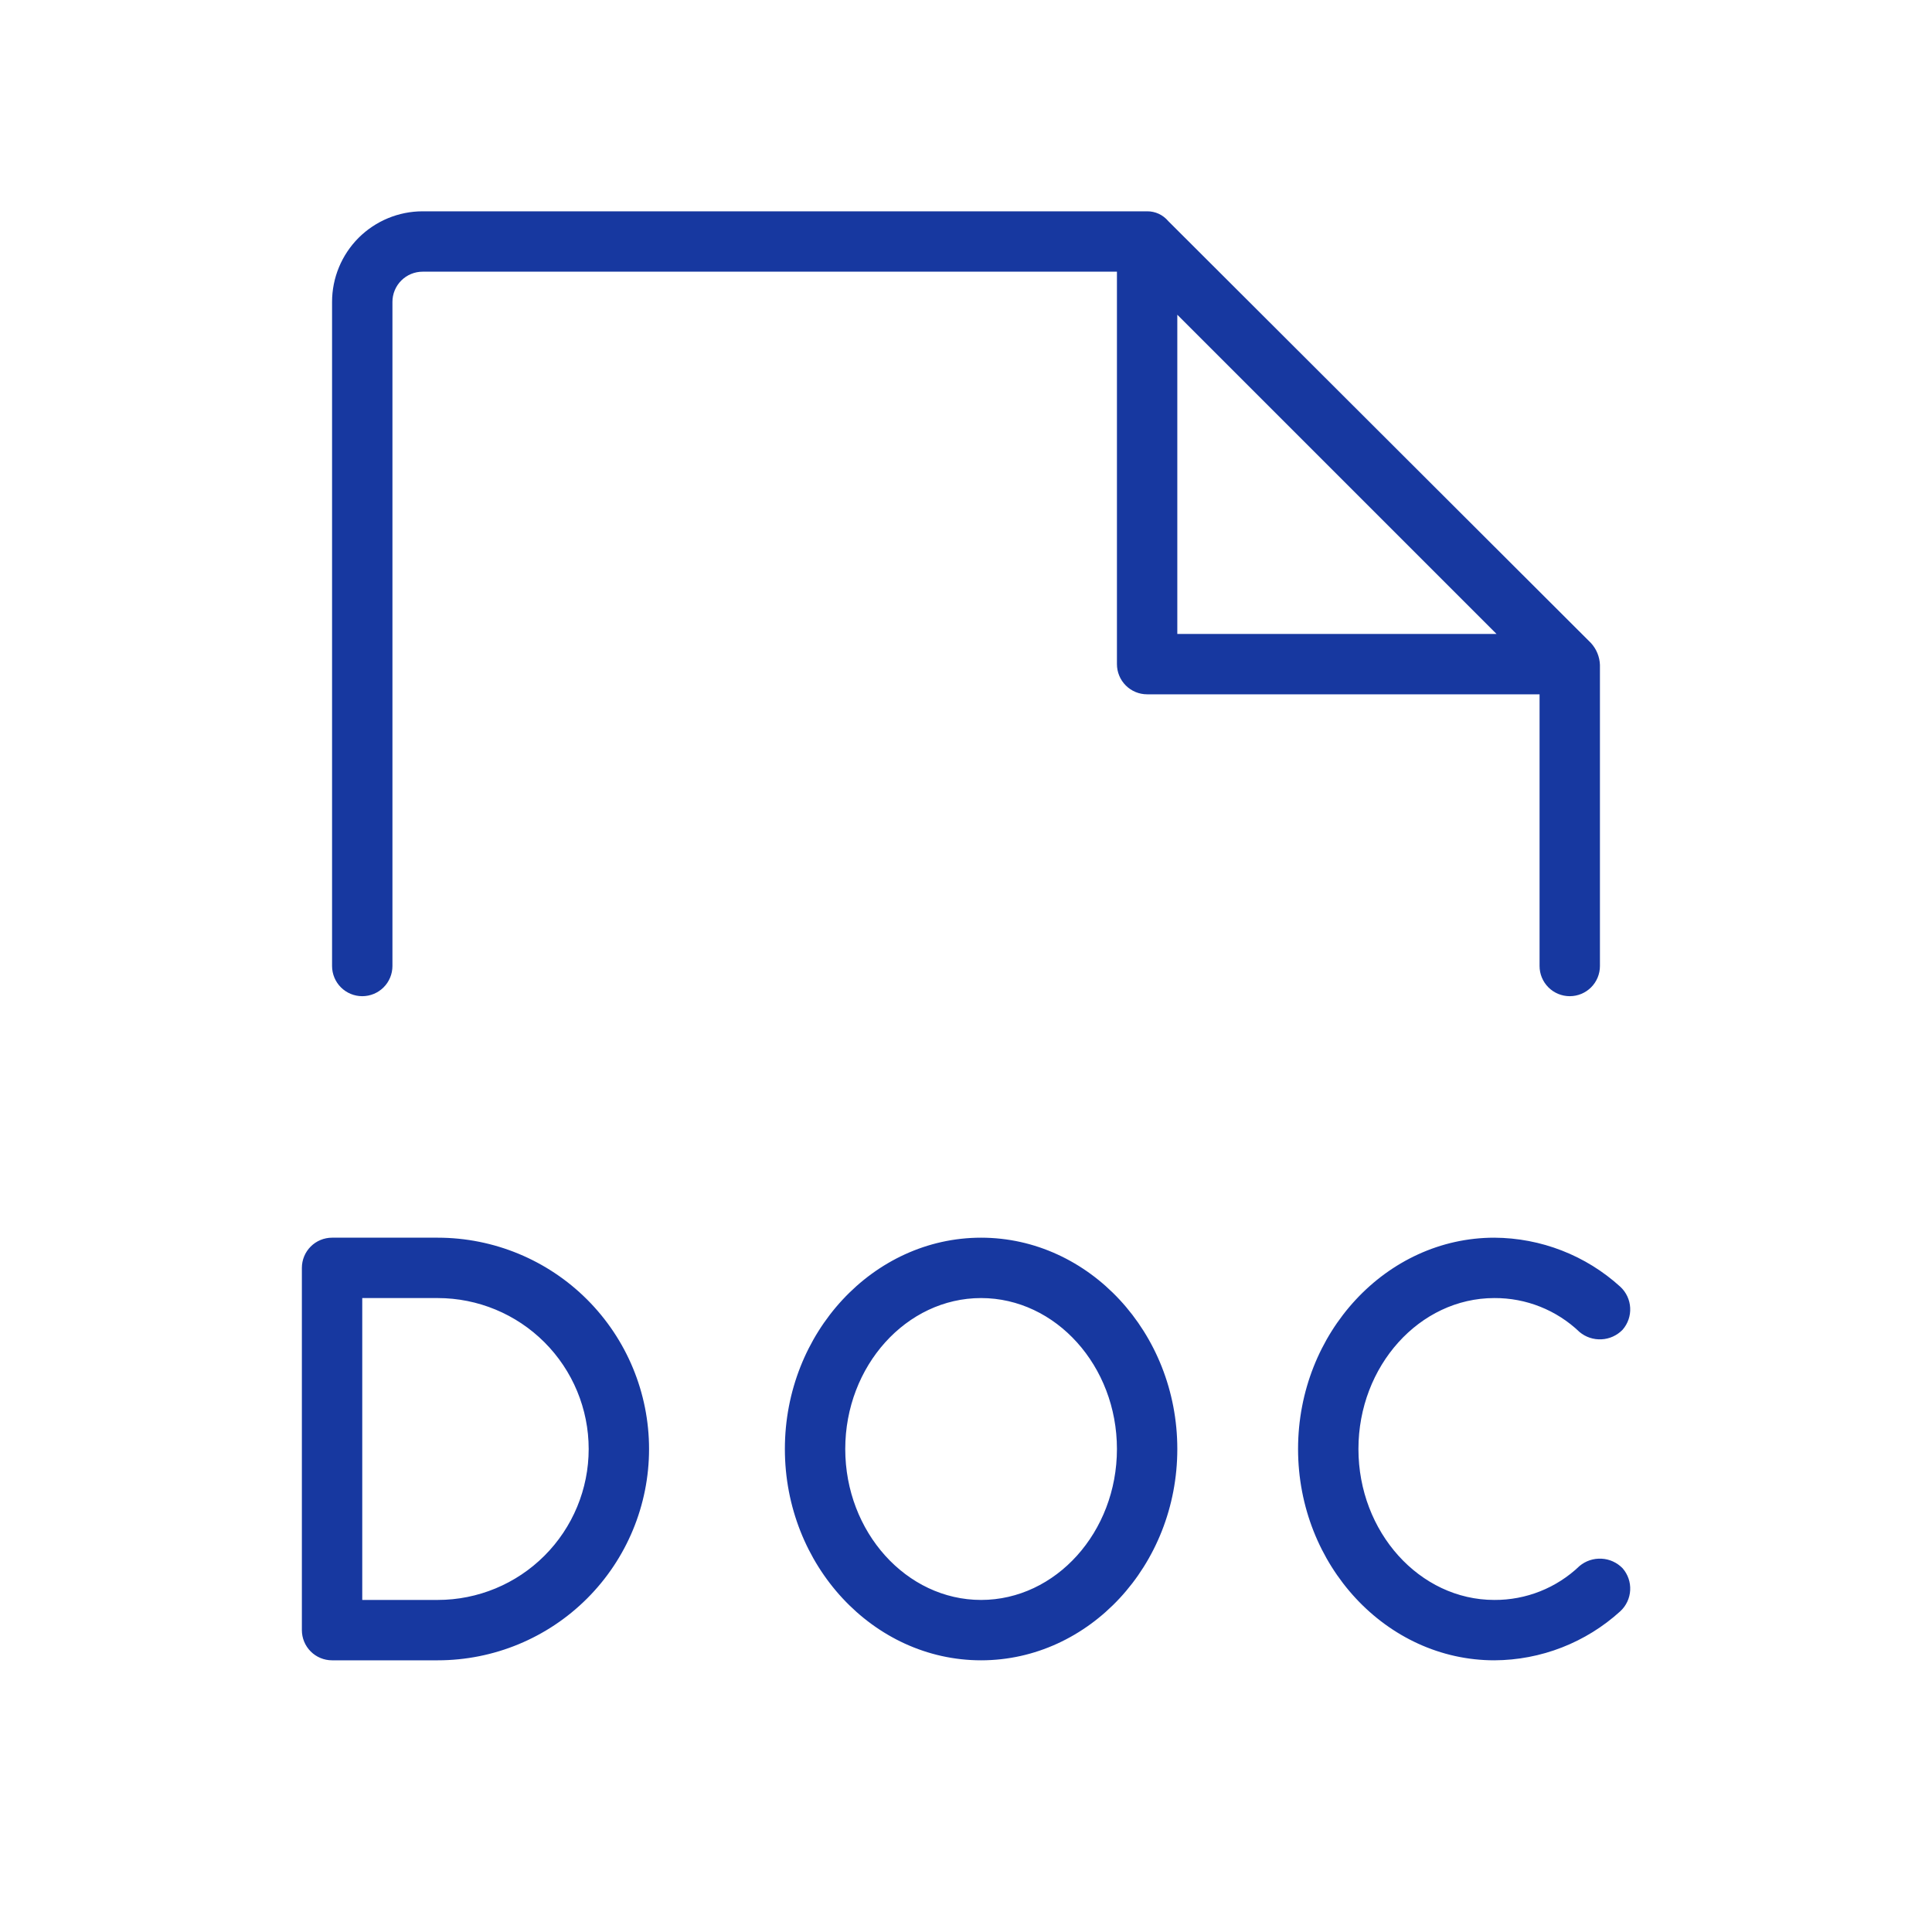 <svg width="40" height="40" viewBox="0 0 40 40" fill="none" xmlns="http://www.w3.org/2000/svg">
<path d="M9.062 25.625H6.875C6.709 25.625 6.55 25.691 6.433 25.808C6.316 25.925 6.25 26.084 6.25 26.25V33.75C6.25 33.916 6.316 34.075 6.433 34.192C6.55 34.309 6.709 34.375 6.875 34.375H9.062C10.223 34.375 11.336 33.914 12.156 33.094C12.977 32.273 13.438 31.16 13.438 30C13.438 28.84 12.977 27.727 12.156 26.906C11.336 26.086 10.223 25.625 9.062 25.625ZM9.062 33.125H7.5V26.875H9.062C9.891 26.875 10.686 27.204 11.272 27.79C11.858 28.376 12.188 29.171 12.188 30C12.188 30.829 11.858 31.624 11.272 32.21C10.686 32.796 9.891 33.125 9.062 33.125ZM20.312 25.625C18.078 25.625 16.25 27.594 16.25 30C16.25 32.406 18.078 34.375 20.312 34.375C22.547 34.375 24.375 32.406 24.375 30C24.375 27.594 22.547 25.625 20.312 25.625ZM20.312 33.125C18.766 33.125 17.5 31.719 17.5 30C17.5 28.281 18.766 26.875 20.312 26.875C21.859 26.875 23.125 28.281 23.125 30C23.125 31.719 21.859 33.125 20.312 33.125ZM33.594 32.469C33.703 32.594 33.76 32.757 33.751 32.924C33.742 33.09 33.669 33.246 33.547 33.359C32.833 34.009 31.903 34.371 30.938 34.375C28.703 34.375 26.875 32.406 26.875 30C26.875 27.594 28.703 25.625 30.938 25.625C31.903 25.63 32.833 25.991 33.547 26.641C33.669 26.754 33.742 26.91 33.751 27.076C33.76 27.243 33.703 27.406 33.594 27.531C33.478 27.65 33.323 27.721 33.158 27.729C32.992 27.738 32.83 27.684 32.703 27.578C32.228 27.123 31.595 26.871 30.938 26.875C29.391 26.875 28.125 28.281 28.125 30C28.125 31.719 29.391 33.125 30.938 33.125C31.595 33.129 32.228 32.877 32.703 32.422C32.83 32.316 32.992 32.262 33.158 32.271C33.323 32.279 33.478 32.35 33.594 32.469ZM7.5 20.625C7.666 20.625 7.825 20.559 7.942 20.442C8.059 20.325 8.125 20.166 8.125 20V6.25C8.125 6.084 8.191 5.925 8.308 5.808C8.425 5.691 8.584 5.625 8.75 5.625H23.125V13.75C23.125 13.916 23.191 14.075 23.308 14.192C23.425 14.309 23.584 14.375 23.75 14.375H31.875V20C31.875 20.166 31.941 20.325 32.058 20.442C32.175 20.559 32.334 20.625 32.5 20.625C32.666 20.625 32.825 20.559 32.942 20.442C33.059 20.325 33.125 20.166 33.125 20V13.766C33.119 13.597 33.052 13.436 32.938 13.312L24.188 4.578C24.134 4.514 24.067 4.462 23.992 4.427C23.916 4.392 23.833 4.374 23.75 4.375H8.75C8.253 4.375 7.776 4.573 7.424 4.924C7.073 5.276 6.875 5.753 6.875 6.25V20C6.875 20.166 6.941 20.325 7.058 20.442C7.175 20.559 7.334 20.625 7.5 20.625ZM24.375 6.516L30.984 13.125H24.375V6.516Z" fill="#1738A0"/>
</svg>
